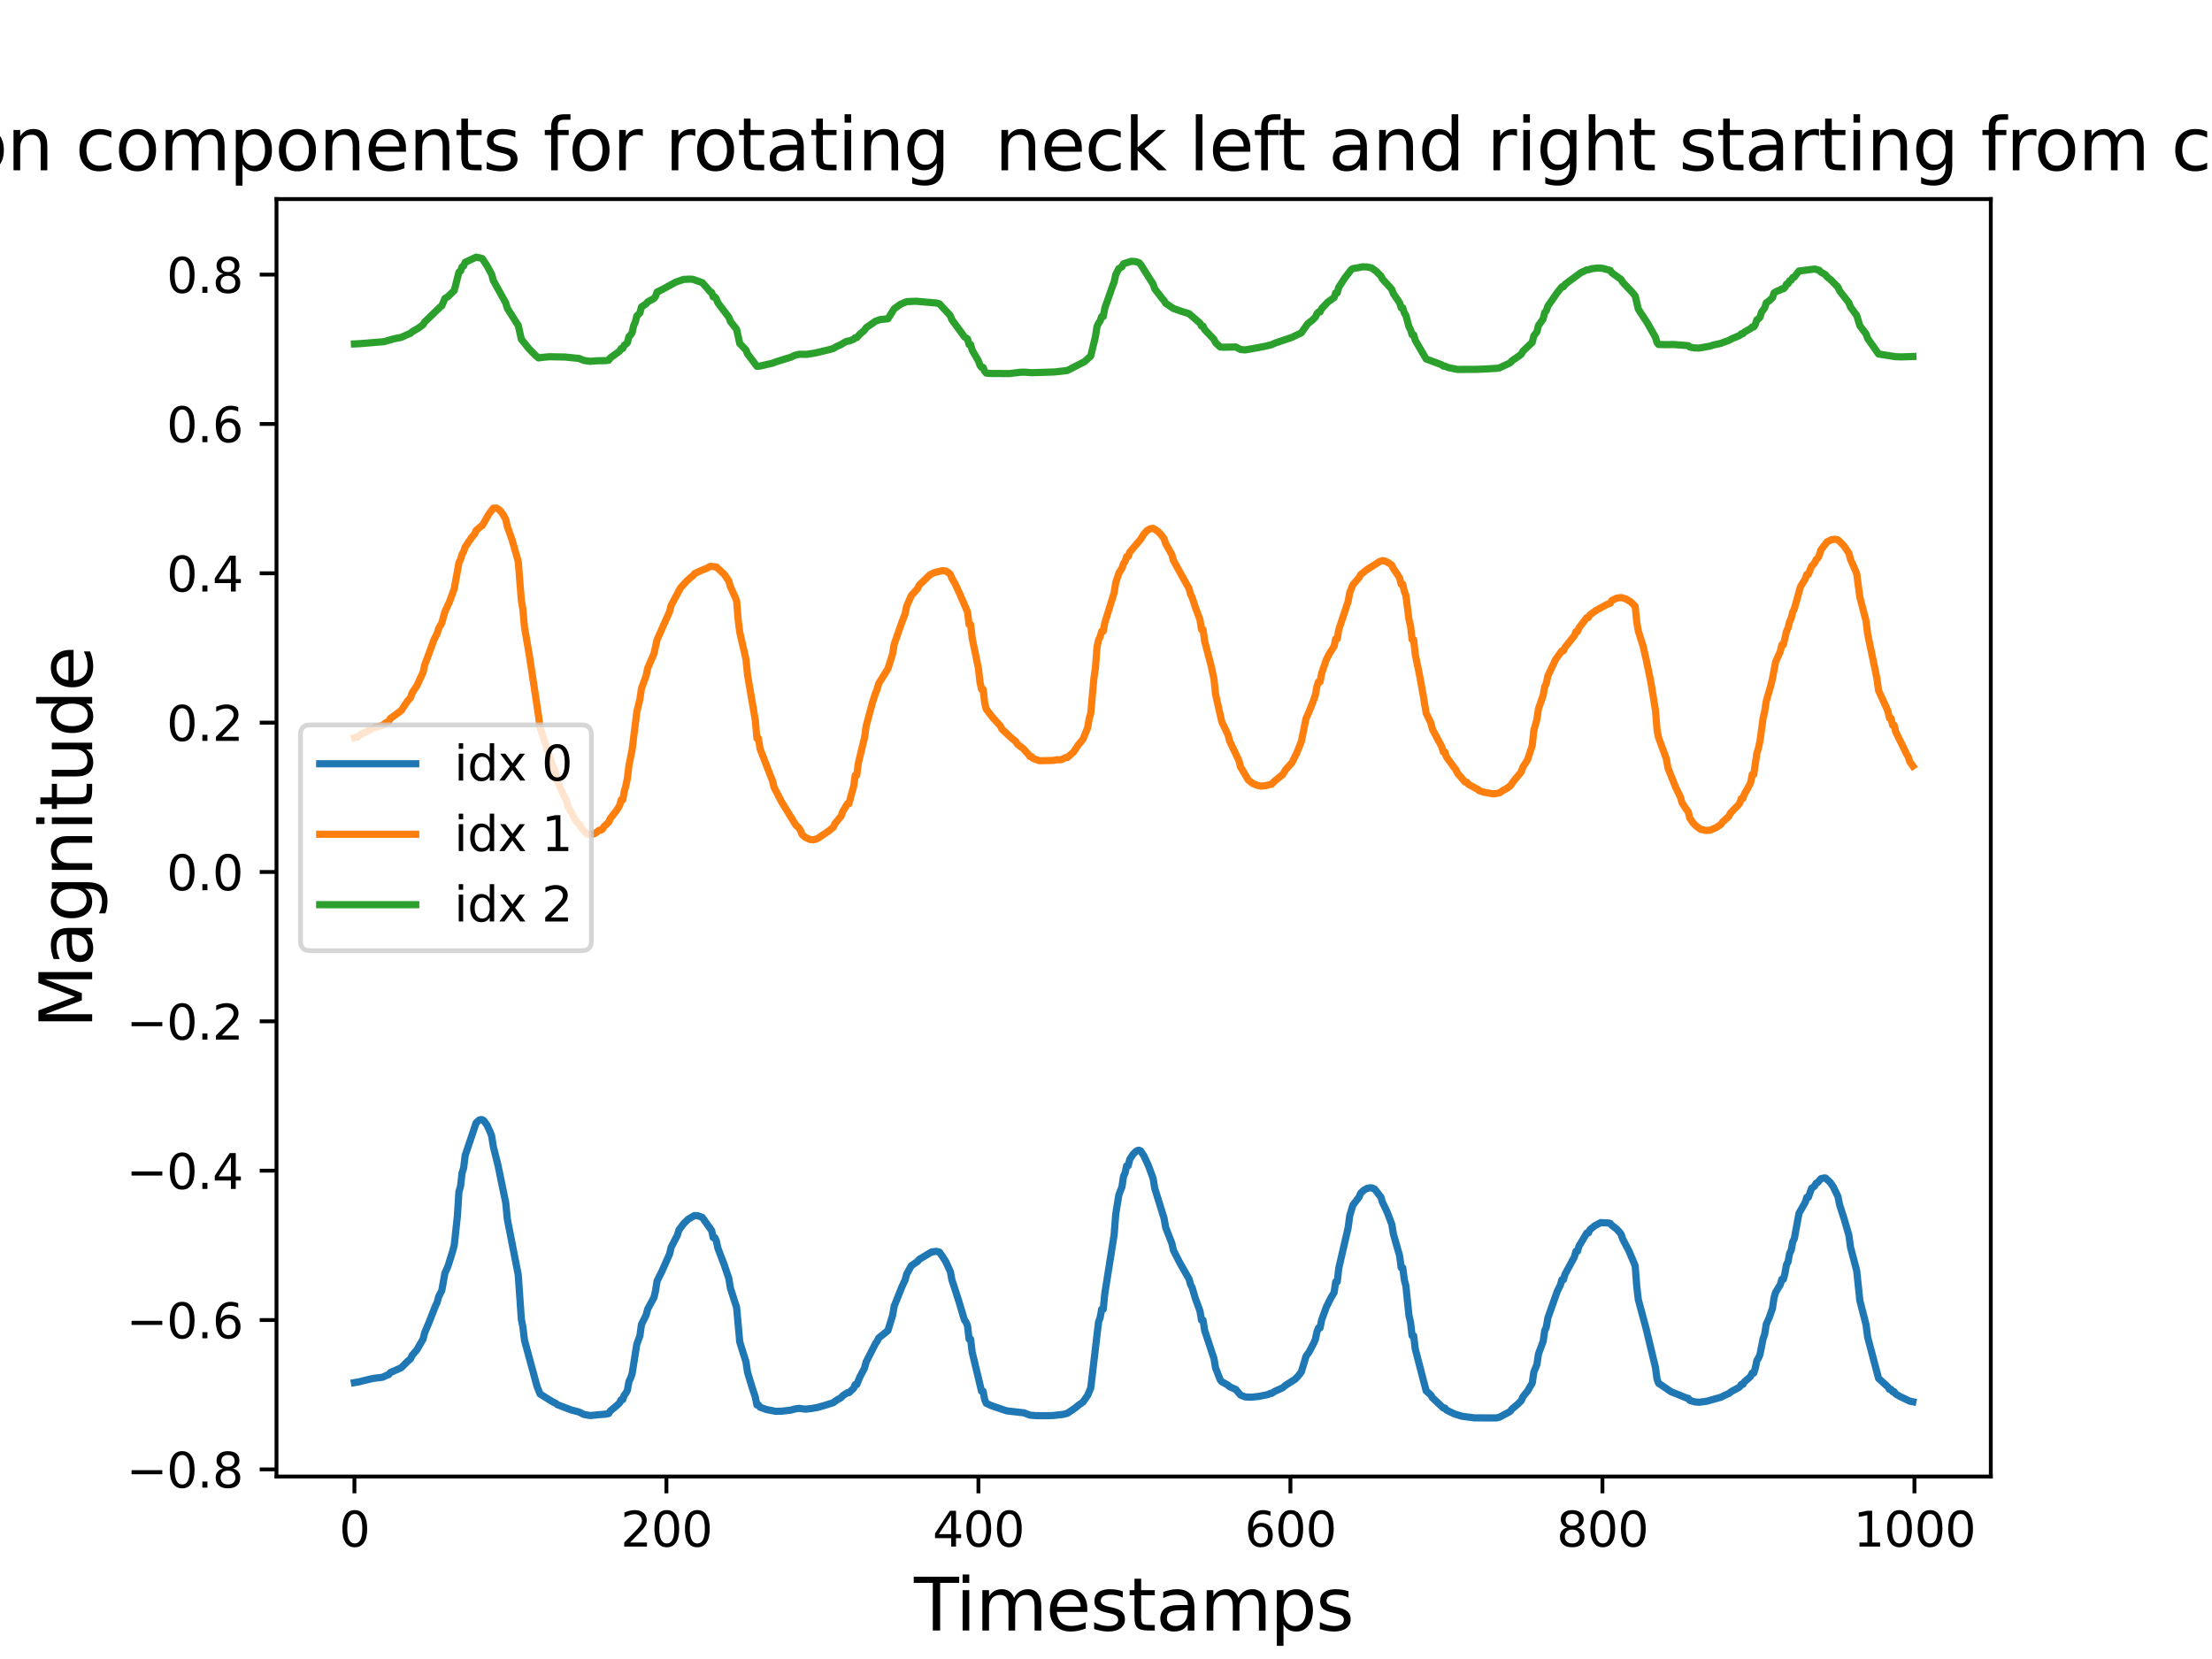 <?xml version="1.0" encoding="utf-8" standalone="no"?>
<!DOCTYPE svg PUBLIC "-//W3C//DTD SVG 1.1//EN"
  "http://www.w3.org/Graphics/SVG/1.1/DTD/svg11.dtd">
<svg xmlns:xlink="http://www.w3.org/1999/xlink" width="460.8pt" height="345.6pt" viewBox="0 0 460.8 345.6" xmlns="http://www.w3.org/2000/svg" version="1.1">
 <defs>
  <style type="text/css">*{stroke-linejoin: round; stroke-linecap: butt}</style>
 </defs>
 <g id="figure_1">
  <g id="patch_1">
   <path d="M 0 345.6 
L 460.8 345.6 
L 460.8 0 
L 0 0 
z
" style="fill: #ffffff"/>
  </g>
  <g id="axes_1">
   <g id="patch_2">
    <path d="M 57.6 307.584 
L 414.72 307.584 
L 414.72 41.472 
L 57.6 41.472 
z
" style="fill: #ffffff"/>
   </g>
   <g id="matplotlib.axis_1">
    <g id="xtick_1">
     <g id="line2d_1">
      <defs>
       <path id="m6bb3dfcb2b" d="M 0 0 
L 0 3.5 
" style="stroke: #000000; stroke-width: 0.8"/>
      </defs>
      <g>
       <use xlink:href="#m6bb3dfcb2b" x="73.833" y="307.584" style="stroke: #000000; stroke-width: 0.8"/>
      </g>
     </g>
     <g id="text_1">
      <!-- 0 -->
      <g transform="translate(70.651 322.182)scale(0.1 -0.1)">
       <defs>
        <path id="DejaVuSans-30" d="M 2034 4250 
Q 1547 4250 1301 3770 
Q 1056 3291 1056 2328 
Q 1056 1369 1301 889 
Q 1547 409 2034 409 
Q 2525 409 2770 889 
Q 3016 1369 3016 2328 
Q 3016 3291 2770 3770 
Q 2525 4250 2034 4250 
z
M 2034 4750 
Q 2819 4750 3233 4129 
Q 3647 3509 3647 2328 
Q 3647 1150 3233 529 
Q 2819 -91 2034 -91 
Q 1250 -91 836 529 
Q 422 1150 422 2328 
Q 422 3509 836 4129 
Q 1250 4750 2034 4750 
z
" transform="scale(0.016)"/>
       </defs>
       <use xlink:href="#DejaVuSans-30"/>
      </g>
     </g>
    </g>
    <g id="xtick_2">
     <g id="line2d_2">
      <g>
       <use xlink:href="#m6bb3dfcb2b" x="138.829" y="307.584" style="stroke: #000000; stroke-width: 0.8"/>
      </g>
     </g>
     <g id="text_2">
      <!-- 200 -->
      <g transform="translate(129.285 322.182)scale(0.1 -0.1)">
       <defs>
        <path id="DejaVuSans-32" d="M 1228 531 
L 3431 531 
L 3431 0 
L 469 0 
L 469 531 
Q 828 903 1448 1529 
Q 2069 2156 2228 2338 
Q 2531 2678 2651 2914 
Q 2772 3150 2772 3378 
Q 2772 3750 2511 3984 
Q 2250 4219 1831 4219 
Q 1534 4219 1204 4116 
Q 875 4013 500 3803 
L 500 4441 
Q 881 4594 1212 4672 
Q 1544 4750 1819 4750 
Q 2544 4750 2975 4387 
Q 3406 4025 3406 3419 
Q 3406 3131 3298 2873 
Q 3191 2616 2906 2266 
Q 2828 2175 2409 1742 
Q 1991 1309 1228 531 
z
" transform="scale(0.016)"/>
       </defs>
       <use xlink:href="#DejaVuSans-32"/>
       <use xlink:href="#DejaVuSans-30" x="63.623"/>
       <use xlink:href="#DejaVuSans-30" x="127.246"/>
      </g>
     </g>
    </g>
    <g id="xtick_3">
     <g id="line2d_3">
      <g>
       <use xlink:href="#m6bb3dfcb2b" x="203.825" y="307.584" style="stroke: #000000; stroke-width: 0.8"/>
      </g>
     </g>
     <g id="text_3">
      <!-- 400 -->
      <g transform="translate(194.281 322.182)scale(0.1 -0.1)">
       <defs>
        <path id="DejaVuSans-34" d="M 2419 4116 
L 825 1625 
L 2419 1625 
L 2419 4116 
z
M 2253 4666 
L 3047 4666 
L 3047 1625 
L 3713 1625 
L 3713 1100 
L 3047 1100 
L 3047 0 
L 2419 0 
L 2419 1100 
L 313 1100 
L 313 1709 
L 2253 4666 
z
" transform="scale(0.016)"/>
       </defs>
       <use xlink:href="#DejaVuSans-34"/>
       <use xlink:href="#DejaVuSans-30" x="63.623"/>
       <use xlink:href="#DejaVuSans-30" x="127.246"/>
      </g>
     </g>
    </g>
    <g id="xtick_4">
     <g id="line2d_4">
      <g>
       <use xlink:href="#m6bb3dfcb2b" x="268.82" y="307.584" style="stroke: #000000; stroke-width: 0.8"/>
      </g>
     </g>
     <g id="text_4">
      <!-- 600 -->
      <g transform="translate(259.277 322.182)scale(0.1 -0.1)">
       <defs>
        <path id="DejaVuSans-36" d="M 2113 2584 
Q 1688 2584 1439 2293 
Q 1191 2003 1191 1497 
Q 1191 994 1439 701 
Q 1688 409 2113 409 
Q 2538 409 2786 701 
Q 3034 994 3034 1497 
Q 3034 2003 2786 2293 
Q 2538 2584 2113 2584 
z
M 3366 4563 
L 3366 3988 
Q 3128 4100 2886 4159 
Q 2644 4219 2406 4219 
Q 1781 4219 1451 3797 
Q 1122 3375 1075 2522 
Q 1259 2794 1537 2939 
Q 1816 3084 2150 3084 
Q 2853 3084 3261 2657 
Q 3669 2231 3669 1497 
Q 3669 778 3244 343 
Q 2819 -91 2113 -91 
Q 1303 -91 875 529 
Q 447 1150 447 2328 
Q 447 3434 972 4092 
Q 1497 4750 2381 4750 
Q 2619 4750 2861 4703 
Q 3103 4656 3366 4563 
z
" transform="scale(0.016)"/>
       </defs>
       <use xlink:href="#DejaVuSans-36"/>
       <use xlink:href="#DejaVuSans-30" x="63.623"/>
       <use xlink:href="#DejaVuSans-30" x="127.246"/>
      </g>
     </g>
    </g>
    <g id="xtick_5">
     <g id="line2d_5">
      <g>
       <use xlink:href="#m6bb3dfcb2b" x="333.816" y="307.584" style="stroke: #000000; stroke-width: 0.8"/>
      </g>
     </g>
     <g id="text_5">
      <!-- 800 -->
      <g transform="translate(324.273 322.182)scale(0.1 -0.1)">
       <defs>
        <path id="DejaVuSans-38" d="M 2034 2216 
Q 1584 2216 1326 1975 
Q 1069 1734 1069 1313 
Q 1069 891 1326 650 
Q 1584 409 2034 409 
Q 2484 409 2743 651 
Q 3003 894 3003 1313 
Q 3003 1734 2745 1975 
Q 2488 2216 2034 2216 
z
M 1403 2484 
Q 997 2584 770 2862 
Q 544 3141 544 3541 
Q 544 4100 942 4425 
Q 1341 4750 2034 4750 
Q 2731 4750 3128 4425 
Q 3525 4100 3525 3541 
Q 3525 3141 3298 2862 
Q 3072 2584 2669 2484 
Q 3125 2378 3379 2068 
Q 3634 1759 3634 1313 
Q 3634 634 3220 271 
Q 2806 -91 2034 -91 
Q 1263 -91 848 271 
Q 434 634 434 1313 
Q 434 1759 690 2068 
Q 947 2378 1403 2484 
z
M 1172 3481 
Q 1172 3119 1398 2916 
Q 1625 2713 2034 2713 
Q 2441 2713 2670 2916 
Q 2900 3119 2900 3481 
Q 2900 3844 2670 4047 
Q 2441 4250 2034 4250 
Q 1625 4250 1398 4047 
Q 1172 3844 1172 3481 
z
" transform="scale(0.016)"/>
       </defs>
       <use xlink:href="#DejaVuSans-38"/>
       <use xlink:href="#DejaVuSans-30" x="63.623"/>
       <use xlink:href="#DejaVuSans-30" x="127.246"/>
      </g>
     </g>
    </g>
    <g id="xtick_6">
     <g id="line2d_6">
      <g>
       <use xlink:href="#m6bb3dfcb2b" x="398.812" y="307.584" style="stroke: #000000; stroke-width: 0.8"/>
      </g>
     </g>
     <g id="text_6">
      <!-- 1000 -->
      <g transform="translate(386.087 322.182)scale(0.1 -0.1)">
       <defs>
        <path id="DejaVuSans-31" d="M 794 531 
L 1825 531 
L 1825 4091 
L 703 3866 
L 703 4441 
L 1819 4666 
L 2450 4666 
L 2450 531 
L 3481 531 
L 3481 0 
L 794 0 
L 794 531 
z
" transform="scale(0.016)"/>
       </defs>
       <use xlink:href="#DejaVuSans-31"/>
       <use xlink:href="#DejaVuSans-30" x="63.623"/>
       <use xlink:href="#DejaVuSans-30" x="127.246"/>
       <use xlink:href="#DejaVuSans-30" x="190.869"/>
      </g>
     </g>
    </g>
    <g id="text_7">
     <!-- Timestamps -->
     <g transform="translate(190.392 339.66)scale(0.15 -0.15)">
      <defs>
       <path id="DejaVuSans-54" d="M -19 4666 
L 3928 4666 
L 3928 4134 
L 2272 4134 
L 2272 0 
L 1638 0 
L 1638 4134 
L -19 4134 
L -19 4666 
z
" transform="scale(0.016)"/>
       <path id="DejaVuSans-69" d="M 603 3500 
L 1178 3500 
L 1178 0 
L 603 0 
L 603 3500 
z
M 603 4863 
L 1178 4863 
L 1178 4134 
L 603 4134 
L 603 4863 
z
" transform="scale(0.016)"/>
       <path id="DejaVuSans-6d" d="M 3328 2828 
Q 3544 3216 3844 3400 
Q 4144 3584 4550 3584 
Q 5097 3584 5394 3201 
Q 5691 2819 5691 2113 
L 5691 0 
L 5113 0 
L 5113 2094 
Q 5113 2597 4934 2840 
Q 4756 3084 4391 3084 
Q 3944 3084 3684 2787 
Q 3425 2491 3425 1978 
L 3425 0 
L 2847 0 
L 2847 2094 
Q 2847 2600 2669 2842 
Q 2491 3084 2119 3084 
Q 1678 3084 1418 2786 
Q 1159 2488 1159 1978 
L 1159 0 
L 581 0 
L 581 3500 
L 1159 3500 
L 1159 2956 
Q 1356 3278 1631 3431 
Q 1906 3584 2284 3584 
Q 2666 3584 2933 3390 
Q 3200 3197 3328 2828 
z
" transform="scale(0.016)"/>
       <path id="DejaVuSans-65" d="M 3597 1894 
L 3597 1613 
L 953 1613 
Q 991 1019 1311 708 
Q 1631 397 2203 397 
Q 2534 397 2845 478 
Q 3156 559 3463 722 
L 3463 178 
Q 3153 47 2828 -22 
Q 2503 -91 2169 -91 
Q 1331 -91 842 396 
Q 353 884 353 1716 
Q 353 2575 817 3079 
Q 1281 3584 2069 3584 
Q 2775 3584 3186 3129 
Q 3597 2675 3597 1894 
z
M 3022 2063 
Q 3016 2534 2758 2815 
Q 2500 3097 2075 3097 
Q 1594 3097 1305 2825 
Q 1016 2553 972 2059 
L 3022 2063 
z
" transform="scale(0.016)"/>
       <path id="DejaVuSans-73" d="M 2834 3397 
L 2834 2853 
Q 2591 2978 2328 3040 
Q 2066 3103 1784 3103 
Q 1356 3103 1142 2972 
Q 928 2841 928 2578 
Q 928 2378 1081 2264 
Q 1234 2150 1697 2047 
L 1894 2003 
Q 2506 1872 2764 1633 
Q 3022 1394 3022 966 
Q 3022 478 2636 193 
Q 2250 -91 1575 -91 
Q 1294 -91 989 -36 
Q 684 19 347 128 
L 347 722 
Q 666 556 975 473 
Q 1284 391 1588 391 
Q 1994 391 2212 530 
Q 2431 669 2431 922 
Q 2431 1156 2273 1281 
Q 2116 1406 1581 1522 
L 1381 1569 
Q 847 1681 609 1914 
Q 372 2147 372 2553 
Q 372 3047 722 3315 
Q 1072 3584 1716 3584 
Q 2034 3584 2315 3537 
Q 2597 3491 2834 3397 
z
" transform="scale(0.016)"/>
       <path id="DejaVuSans-74" d="M 1172 4494 
L 1172 3500 
L 2356 3500 
L 2356 3053 
L 1172 3053 
L 1172 1153 
Q 1172 725 1289 603 
Q 1406 481 1766 481 
L 2356 481 
L 2356 0 
L 1766 0 
Q 1100 0 847 248 
Q 594 497 594 1153 
L 594 3053 
L 172 3053 
L 172 3500 
L 594 3500 
L 594 4494 
L 1172 4494 
z
" transform="scale(0.016)"/>
       <path id="DejaVuSans-61" d="M 2194 1759 
Q 1497 1759 1228 1600 
Q 959 1441 959 1056 
Q 959 750 1161 570 
Q 1363 391 1709 391 
Q 2188 391 2477 730 
Q 2766 1069 2766 1631 
L 2766 1759 
L 2194 1759 
z
M 3341 1997 
L 3341 0 
L 2766 0 
L 2766 531 
Q 2569 213 2275 61 
Q 1981 -91 1556 -91 
Q 1019 -91 701 211 
Q 384 513 384 1019 
Q 384 1609 779 1909 
Q 1175 2209 1959 2209 
L 2766 2209 
L 2766 2266 
Q 2766 2663 2505 2880 
Q 2244 3097 1772 3097 
Q 1472 3097 1187 3025 
Q 903 2953 641 2809 
L 641 3341 
Q 956 3463 1253 3523 
Q 1550 3584 1831 3584 
Q 2591 3584 2966 3190 
Q 3341 2797 3341 1997 
z
" transform="scale(0.016)"/>
       <path id="DejaVuSans-70" d="M 1159 525 
L 1159 -1331 
L 581 -1331 
L 581 3500 
L 1159 3500 
L 1159 2969 
Q 1341 3281 1617 3432 
Q 1894 3584 2278 3584 
Q 2916 3584 3314 3078 
Q 3713 2572 3713 1747 
Q 3713 922 3314 415 
Q 2916 -91 2278 -91 
Q 1894 -91 1617 61 
Q 1341 213 1159 525 
z
M 3116 1747 
Q 3116 2381 2855 2742 
Q 2594 3103 2138 3103 
Q 1681 3103 1420 2742 
Q 1159 2381 1159 1747 
Q 1159 1113 1420 752 
Q 1681 391 2138 391 
Q 2594 391 2855 752 
Q 3116 1113 3116 1747 
z
" transform="scale(0.016)"/>
      </defs>
      <use xlink:href="#DejaVuSans-54"/>
      <use xlink:href="#DejaVuSans-69" x="57.959"/>
      <use xlink:href="#DejaVuSans-6d" x="85.742"/>
      <use xlink:href="#DejaVuSans-65" x="183.154"/>
      <use xlink:href="#DejaVuSans-73" x="244.678"/>
      <use xlink:href="#DejaVuSans-74" x="296.777"/>
      <use xlink:href="#DejaVuSans-61" x="335.986"/>
      <use xlink:href="#DejaVuSans-6d" x="397.266"/>
      <use xlink:href="#DejaVuSans-70" x="494.678"/>
      <use xlink:href="#DejaVuSans-73" x="558.154"/>
     </g>
    </g>
   </g>
   <g id="matplotlib.axis_2">
    <g id="ytick_1">
     <g id="line2d_7">
      <defs>
       <path id="m1c25c18e1f" d="M 0 0 
L -3.5 0 
" style="stroke: #000000; stroke-width: 0.8"/>
      </defs>
      <g>
       <use xlink:href="#m1c25c18e1f" x="57.6" y="306.102" style="stroke: #000000; stroke-width: 0.8"/>
      </g>
     </g>
     <g id="text_8">
      <!-- −0.8 -->
      <g transform="translate(26.317 309.901)scale(0.1 -0.1)">
       <defs>
        <path id="DejaVuSans-2212" d="M 678 2272 
L 4684 2272 
L 4684 1741 
L 678 1741 
L 678 2272 
z
" transform="scale(0.016)"/>
        <path id="DejaVuSans-2e" d="M 684 794 
L 1344 794 
L 1344 0 
L 684 0 
L 684 794 
z
" transform="scale(0.016)"/>
       </defs>
       <use xlink:href="#DejaVuSans-2212"/>
       <use xlink:href="#DejaVuSans-30" x="83.789"/>
       <use xlink:href="#DejaVuSans-2e" x="147.412"/>
       <use xlink:href="#DejaVuSans-38" x="179.199"/>
      </g>
     </g>
    </g>
    <g id="ytick_2">
     <g id="line2d_8">
      <g>
       <use xlink:href="#m1c25c18e1f" x="57.6" y="274.989" style="stroke: #000000; stroke-width: 0.8"/>
      </g>
     </g>
     <g id="text_9">
      <!-- −0.6 -->
      <g transform="translate(26.317 278.789)scale(0.1 -0.1)">
       <use xlink:href="#DejaVuSans-2212"/>
       <use xlink:href="#DejaVuSans-30" x="83.789"/>
       <use xlink:href="#DejaVuSans-2e" x="147.412"/>
       <use xlink:href="#DejaVuSans-36" x="179.199"/>
      </g>
     </g>
    </g>
    <g id="ytick_3">
     <g id="line2d_9">
      <g>
       <use xlink:href="#m1c25c18e1f" x="57.6" y="243.877" style="stroke: #000000; stroke-width: 0.8"/>
      </g>
     </g>
     <g id="text_10">
      <!-- −0.4 -->
      <g transform="translate(26.317 247.676)scale(0.1 -0.1)">
       <use xlink:href="#DejaVuSans-2212"/>
       <use xlink:href="#DejaVuSans-30" x="83.789"/>
       <use xlink:href="#DejaVuSans-2e" x="147.412"/>
       <use xlink:href="#DejaVuSans-34" x="179.199"/>
      </g>
     </g>
    </g>
    <g id="ytick_4">
     <g id="line2d_10">
      <g>
       <use xlink:href="#m1c25c18e1f" x="57.6" y="212.765" style="stroke: #000000; stroke-width: 0.8"/>
      </g>
     </g>
     <g id="text_11">
      <!-- −0.2 -->
      <g transform="translate(26.317 216.564)scale(0.1 -0.1)">
       <use xlink:href="#DejaVuSans-2212"/>
       <use xlink:href="#DejaVuSans-30" x="83.789"/>
       <use xlink:href="#DejaVuSans-2e" x="147.412"/>
       <use xlink:href="#DejaVuSans-32" x="179.199"/>
      </g>
     </g>
    </g>
    <g id="ytick_5">
     <g id="line2d_11">
      <g>
       <use xlink:href="#m1c25c18e1f" x="57.6" y="181.652" style="stroke: #000000; stroke-width: 0.8"/>
      </g>
     </g>
     <g id="text_12">
      <!-- 0.0 -->
      <g transform="translate(34.697 185.452)scale(0.1 -0.1)">
       <use xlink:href="#DejaVuSans-30"/>
       <use xlink:href="#DejaVuSans-2e" x="63.623"/>
       <use xlink:href="#DejaVuSans-30" x="95.41"/>
      </g>
     </g>
    </g>
    <g id="ytick_6">
     <g id="line2d_12">
      <g>
       <use xlink:href="#m1c25c18e1f" x="57.6" y="150.54" style="stroke: #000000; stroke-width: 0.8"/>
      </g>
     </g>
     <g id="text_13">
      <!-- 0.2 -->
      <g transform="translate(34.697 154.339)scale(0.1 -0.1)">
       <use xlink:href="#DejaVuSans-30"/>
       <use xlink:href="#DejaVuSans-2e" x="63.623"/>
       <use xlink:href="#DejaVuSans-32" x="95.41"/>
      </g>
     </g>
    </g>
    <g id="ytick_7">
     <g id="line2d_13">
      <g>
       <use xlink:href="#m1c25c18e1f" x="57.6" y="119.428" style="stroke: #000000; stroke-width: 0.8"/>
      </g>
     </g>
     <g id="text_14">
      <!-- 0.4 -->
      <g transform="translate(34.697 123.227)scale(0.1 -0.1)">
       <use xlink:href="#DejaVuSans-30"/>
       <use xlink:href="#DejaVuSans-2e" x="63.623"/>
       <use xlink:href="#DejaVuSans-34" x="95.41"/>
      </g>
     </g>
    </g>
    <g id="ytick_8">
     <g id="line2d_14">
      <g>
       <use xlink:href="#m1c25c18e1f" x="57.6" y="88.315" style="stroke: #000000; stroke-width: 0.8"/>
      </g>
     </g>
     <g id="text_15">
      <!-- 0.6 -->
      <g transform="translate(34.697 92.114)scale(0.1 -0.1)">
       <use xlink:href="#DejaVuSans-30"/>
       <use xlink:href="#DejaVuSans-2e" x="63.623"/>
       <use xlink:href="#DejaVuSans-36" x="95.41"/>
      </g>
     </g>
    </g>
    <g id="ytick_9">
     <g id="line2d_15">
      <g>
       <use xlink:href="#m1c25c18e1f" x="57.6" y="57.203" style="stroke: #000000; stroke-width: 0.8"/>
      </g>
     </g>
     <g id="text_16">
      <!-- 0.8 -->
      <g transform="translate(34.697 61.002)scale(0.1 -0.1)">
       <use xlink:href="#DejaVuSans-30"/>
       <use xlink:href="#DejaVuSans-2e" x="63.623"/>
       <use xlink:href="#DejaVuSans-38" x="95.41"/>
      </g>
     </g>
    </g>
    <g id="text_17">
     <!-- Magnitude -->
     <g transform="translate(19.198 214.263)rotate(-90)scale(0.15 -0.15)">
      <defs>
       <path id="DejaVuSans-4d" d="M 628 4666 
L 1569 4666 
L 2759 1491 
L 3956 4666 
L 4897 4666 
L 4897 0 
L 4281 0 
L 4281 4097 
L 3078 897 
L 2444 897 
L 1241 4097 
L 1241 0 
L 628 0 
L 628 4666 
z
" transform="scale(0.016)"/>
       <path id="DejaVuSans-67" d="M 2906 1791 
Q 2906 2416 2648 2759 
Q 2391 3103 1925 3103 
Q 1463 3103 1205 2759 
Q 947 2416 947 1791 
Q 947 1169 1205 825 
Q 1463 481 1925 481 
Q 2391 481 2648 825 
Q 2906 1169 2906 1791 
z
M 3481 434 
Q 3481 -459 3084 -895 
Q 2688 -1331 1869 -1331 
Q 1566 -1331 1297 -1286 
Q 1028 -1241 775 -1147 
L 775 -588 
Q 1028 -725 1275 -790 
Q 1522 -856 1778 -856 
Q 2344 -856 2625 -561 
Q 2906 -266 2906 331 
L 2906 616 
Q 2728 306 2450 153 
Q 2172 0 1784 0 
Q 1141 0 747 490 
Q 353 981 353 1791 
Q 353 2603 747 3093 
Q 1141 3584 1784 3584 
Q 2172 3584 2450 3431 
Q 2728 3278 2906 2969 
L 2906 3500 
L 3481 3500 
L 3481 434 
z
" transform="scale(0.016)"/>
       <path id="DejaVuSans-6e" d="M 3513 2113 
L 3513 0 
L 2938 0 
L 2938 2094 
Q 2938 2591 2744 2837 
Q 2550 3084 2163 3084 
Q 1697 3084 1428 2787 
Q 1159 2491 1159 1978 
L 1159 0 
L 581 0 
L 581 3500 
L 1159 3500 
L 1159 2956 
Q 1366 3272 1645 3428 
Q 1925 3584 2291 3584 
Q 2894 3584 3203 3211 
Q 3513 2838 3513 2113 
z
" transform="scale(0.016)"/>
       <path id="DejaVuSans-75" d="M 544 1381 
L 544 3500 
L 1119 3500 
L 1119 1403 
Q 1119 906 1312 657 
Q 1506 409 1894 409 
Q 2359 409 2629 706 
Q 2900 1003 2900 1516 
L 2900 3500 
L 3475 3500 
L 3475 0 
L 2900 0 
L 2900 538 
Q 2691 219 2414 64 
Q 2138 -91 1772 -91 
Q 1169 -91 856 284 
Q 544 659 544 1381 
z
M 1991 3584 
L 1991 3584 
z
" transform="scale(0.016)"/>
       <path id="DejaVuSans-64" d="M 2906 2969 
L 2906 4863 
L 3481 4863 
L 3481 0 
L 2906 0 
L 2906 525 
Q 2725 213 2448 61 
Q 2172 -91 1784 -91 
Q 1150 -91 751 415 
Q 353 922 353 1747 
Q 353 2572 751 3078 
Q 1150 3584 1784 3584 
Q 2172 3584 2448 3432 
Q 2725 3281 2906 2969 
z
M 947 1747 
Q 947 1113 1208 752 
Q 1469 391 1925 391 
Q 2381 391 2643 752 
Q 2906 1113 2906 1747 
Q 2906 2381 2643 2742 
Q 2381 3103 1925 3103 
Q 1469 3103 1208 2742 
Q 947 2381 947 1747 
z
" transform="scale(0.016)"/>
      </defs>
      <use xlink:href="#DejaVuSans-4d"/>
      <use xlink:href="#DejaVuSans-61" x="86.279"/>
      <use xlink:href="#DejaVuSans-67" x="147.559"/>
      <use xlink:href="#DejaVuSans-6e" x="211.035"/>
      <use xlink:href="#DejaVuSans-69" x="274.414"/>
      <use xlink:href="#DejaVuSans-74" x="302.197"/>
      <use xlink:href="#DejaVuSans-75" x="341.406"/>
      <use xlink:href="#DejaVuSans-64" x="404.785"/>
      <use xlink:href="#DejaVuSans-65" x="468.262"/>
     </g>
    </g>
   </g>
   <g id="line2d_16">
    <path d="M 73.833 288.026 
L 74.808 287.864 
L 75.458 287.685 
L 76.433 287.453 
L 77.732 287.147 
L 79.682 286.909 
L 80.657 286.456 
L 80.982 286.353 
L 81.307 285.936 
L 83.582 284.924 
L 84.882 283.617 
L 85.532 283.058 
L 85.857 282.343 
L 86.832 281.216 
L 88.132 278.958 
L 88.457 277.662 
L 89.432 275.323 
L 90.732 272.002 
L 91.057 271.345 
L 91.382 270.11 
L 92.032 268.834 
L 92.682 265.221 
L 93.331 263.745 
L 94.306 260.623 
L 94.631 259.364 
L 95.281 253.325 
L 95.606 248.218 
L 95.931 247.188 
L 96.256 244.352 
L 96.581 243.327 
L 96.906 240.691 
L 99.181 233.924 
L 99.831 233.329 
L 100.156 233.236 
L 100.481 233.263 
L 100.806 233.476 
L 101.456 234.397 
L 102.106 235.797 
L 102.431 236.702 
L 102.756 238.791 
L 103.731 242.717 
L 105.356 250.576 
L 105.681 253.947 
L 107.956 265.557 
L 108.606 274.82 
L 108.931 276.443 
L 109.255 279.178 
L 111.855 288.747 
L 112.505 290.397 
L 115.105 292.019 
L 115.755 292.323 
L 116.08 292.607 
L 119.005 293.723 
L 120.63 294.145 
L 121.605 294.646 
L 122.905 294.881 
L 123.88 294.798 
L 124.53 294.723 
L 126.154 294.597 
L 126.804 294.461 
L 127.129 293.93 
L 128.429 292.852 
L 129.079 292.242 
L 129.404 291.562 
L 129.729 291.562 
L 130.054 290.6 
L 130.379 290.231 
L 130.704 289.597 
L 131.029 287.773 
L 131.354 287.126 
L 131.679 286.199 
L 132.654 280.038 
L 133.304 278.27 
L 133.629 275.904 
L 134.604 273.941 
L 134.929 272.702 
L 136.229 270.299 
L 136.554 268.921 
L 136.879 266.865 
L 137.854 264.911 
L 139.479 261.253 
L 139.804 259.851 
L 141.103 257.327 
L 141.428 256.253 
L 142.403 254.926 
L 143.378 253.976 
L 144.353 253.405 
L 144.678 253.228 
L 145.328 253.242 
L 146.303 253.61 
L 148.253 256.348 
L 148.578 257.815 
L 148.903 257.815 
L 149.228 258.516 
L 149.553 260.025 
L 150.853 263.443 
L 151.828 266.306 
L 152.153 268.317 
L 153.453 272.382 
L 154.103 279.545 
L 155.403 283.719 
L 155.728 285.885 
L 156.703 289.083 
L 157.352 291.067 
L 157.677 292.678 
L 158.002 292.678 
L 158.327 293.147 
L 159.627 293.619 
L 161.577 294.006 
L 162.877 293.97 
L 164.827 293.747 
L 165.477 293.538 
L 166.452 293.382 
L 167.752 293.552 
L 169.052 293.42 
L 170.352 293.183 
L 171.652 292.814 
L 173.276 292.302 
L 173.601 292.19 
L 174.251 291.702 
L 175.226 291.144 
L 175.551 290.761 
L 176.526 290.118 
L 176.851 290.118 
L 177.826 289.204 
L 178.151 288.434 
L 178.476 288.434 
L 179.126 286.843 
L 180.101 284.981 
L 180.426 283.74 
L 182.376 279.894 
L 182.701 279.434 
L 183.026 278.751 
L 184.976 277.18 
L 185.951 273.981 
L 186.276 272.096 
L 187.901 268.026 
L 188.55 266.642 
L 188.875 265.417 
L 189.85 263.671 
L 191.15 262.779 
L 191.475 262.359 
L 194.075 260.8 
L 195.05 260.68 
L 195.7 260.84 
L 196.35 261.766 
L 197 262.784 
L 197.975 264.902 
L 198.3 266.623 
L 199.6 270.604 
L 200.9 274.942 
L 201.225 275.397 
L 201.55 276.15 
L 201.875 278.961 
L 202.2 278.961 
L 202.525 281.711 
L 204.474 289.823 
L 204.799 289.823 
L 205.124 291.548 
L 205.449 292.323 
L 206.424 292.788 
L 209.674 293.898 
L 212.924 294.277 
L 213.249 294.299 
L 214.549 294.8 
L 215.849 294.901 
L 217.799 294.919 
L 219.424 294.876 
L 220.398 294.764 
L 221.373 294.661 
L 222.348 294.42 
L 223.973 293.316 
L 224.623 292.766 
L 225.598 292.08 
L 226.573 290.683 
L 227.223 289.139 
L 228.848 275.403 
L 229.173 274.509 
L 229.498 272.727 
L 229.823 272.727 
L 230.148 269.467 
L 232.098 257.2 
L 232.423 252.965 
L 233.073 248.932 
L 233.723 247.237 
L 234.048 245.045 
L 234.373 244.352 
L 234.698 242.845 
L 235.023 242.845 
L 235.348 241.517 
L 235.998 240.502 
L 236.647 239.846 
L 236.972 239.664 
L 237.297 239.609 
L 237.622 239.777 
L 238.272 240.735 
L 239.247 242.849 
L 240.222 245.514 
L 240.547 247.531 
L 242.497 253.798 
L 242.822 255.678 
L 244.122 259.014 
L 244.447 260.447 
L 245.747 263.008 
L 247.372 265.869 
L 247.697 266.421 
L 248.022 267.613 
L 248.347 268.227 
L 248.997 270.444 
L 249.972 273.094 
L 250.297 275.015 
L 250.622 275.015 
L 250.947 277.135 
L 252.896 283.025 
L 253.221 284.948 
L 254.196 287.456 
L 254.521 287.832 
L 255.821 288.561 
L 256.146 288.878 
L 257.446 289.452 
L 258.421 290.614 
L 259.396 291.004 
L 260.696 291.062 
L 262.321 290.877 
L 263.946 290.557 
L 264.271 290.468 
L 264.596 290.262 
L 264.921 290.262 
L 265.571 289.834 
L 267.196 289.105 
L 267.846 288.564 
L 269.795 287.318 
L 270.445 286.65 
L 271.095 285.787 
L 272.07 282.527 
L 272.72 281.623 
L 273.695 279.766 
L 274.02 278.999 
L 274.345 277.455 
L 274.67 276.625 
L 274.995 276.625 
L 275.32 274.978 
L 276.295 272.294 
L 277.27 270.333 
L 277.92 269.264 
L 278.245 267.016 
L 278.57 267.016 
L 278.895 264.164 
L 280.845 255.749 
L 281.17 253.271 
L 281.82 251.081 
L 283.12 249.358 
L 283.445 248.566 
L 284.094 247.958 
L 284.744 247.584 
L 285.394 247.446 
L 285.719 247.44 
L 286.369 247.711 
L 287.669 249.391 
L 287.994 250.453 
L 288.969 252.488 
L 289.944 255.073 
L 290.269 257.07 
L 291.569 261.615 
L 291.894 264.09 
L 292.219 264.09 
L 292.544 266.607 
L 292.869 267.861 
L 293.519 274.07 
L 293.844 275.509 
L 294.169 278.254 
L 294.494 278.254 
L 294.819 281.006 
L 297.094 289.742 
L 298.069 290.603 
L 298.394 291.162 
L 300.668 293.312 
L 300.993 293.312 
L 301.318 293.735 
L 302.943 294.532 
L 304.568 295.031 
L 307.168 295.368 
L 311.718 295.38 
L 312.368 295.223 
L 313.018 294.874 
L 314.318 294.19 
L 314.643 293.968 
L 314.968 293.524 
L 316.267 292.43 
L 316.917 291.766 
L 317.242 290.987 
L 318.217 289.78 
L 319.192 288.116 
L 319.517 285.856 
L 320.167 284.258 
L 320.492 282.049 
L 321.467 279.432 
L 321.792 277.178 
L 322.117 276.484 
L 322.442 274.587 
L 324.392 269.049 
L 325.042 267.725 
L 325.367 266.592 
L 325.692 266.592 
L 326.017 265.474 
L 327.967 261.855 
L 328.292 260.675 
L 328.617 260.675 
L 328.942 259.58 
L 330.567 256.847 
L 330.892 256.847 
L 331.217 256.168 
L 332.191 255.363 
L 333.166 254.843 
L 333.491 254.696 
L 335.116 254.773 
L 335.441 254.864 
L 335.766 255.255 
L 336.741 255.995 
L 337.391 256.698 
L 337.716 257.133 
L 338.041 258.114 
L 339.341 260.61 
L 340.316 262.899 
L 340.641 263.74 
L 340.966 267.967 
L 341.291 270.731 
L 342.916 276.777 
L 344.866 284.895 
L 345.191 287.306 
L 345.516 288.149 
L 348.115 289.924 
L 351.365 291.235 
L 351.69 291.285 
L 352.015 291.724 
L 352.99 292.028 
L 353.965 292.12 
L 355.59 291.89 
L 357.215 291.433 
L 358.515 291.066 
L 359.165 290.736 
L 360.14 290.292 
L 360.79 289.819 
L 362.09 289.124 
L 362.415 288.898 
L 362.74 288.395 
L 363.065 288.395 
L 363.389 287.875 
L 364.364 287.019 
L 364.689 286.711 
L 365.014 286.032 
L 365.339 286.032 
L 365.664 284.996 
L 365.989 283.405 
L 366.314 282.928 
L 366.639 282.148 
L 367.289 278.858 
L 367.614 277.96 
L 367.939 275.886 
L 368.589 274.419 
L 369.239 272.537 
L 369.564 270.348 
L 369.889 269.226 
L 370.864 267.614 
L 371.189 266.5 
L 371.514 266.5 
L 371.839 265.263 
L 372.164 263.432 
L 372.489 262.849 
L 372.814 261.07 
L 373.139 260.459 
L 373.464 258.664 
L 373.789 258.049 
L 374.764 252.742 
L 376.064 250.478 
L 376.389 249.42 
L 376.714 249.42 
L 377.364 247.574 
L 378.014 247.075 
L 378.339 246.488 
L 378.664 246.329 
L 379.313 245.552 
L 379.963 245.393 
L 380.288 245.403 
L 381.263 246.304 
L 381.913 247.256 
L 382.888 249.276 
L 383.213 250.958 
L 384.188 253.971 
L 385.163 257.373 
L 385.488 259.792 
L 386.788 264.724 
L 387.438 270.92 
L 388.413 274.715 
L 388.738 276.016 
L 389.063 278.526 
L 391.338 287.137 
L 393.288 288.922 
L 393.613 289.422 
L 393.938 289.422 
L 394.263 289.911 
L 394.588 289.911 
L 394.912 290.391 
L 395.887 290.955 
L 397.837 291.884 
L 398.487 292.019 
L 398.487 292.019 
" clip-path="url(#p5e3510f329)" style="fill: none; stroke: #1f77b4; stroke-width: 1.5; stroke-linecap: square"/>
   </g>
   <g id="line2d_17">
    <path d="M 73.833 153.678 
L 74.158 153.55 
L 74.483 153.55 
L 75.133 153.006 
L 78.057 151.554 
L 79.682 151.111 
L 80.332 150.595 
L 80.982 150.287 
L 81.307 149.683 
L 83.582 148.032 
L 84.882 146.059 
L 85.532 145.32 
L 85.857 144.33 
L 86.832 142.878 
L 88.132 140.054 
L 88.457 138.567 
L 89.432 135.951 
L 90.407 133.263 
L 91.057 131.999 
L 91.382 130.909 
L 92.032 129.791 
L 92.682 127.421 
L 93.656 125.318 
L 94.631 122.63 
L 95.606 117.204 
L 95.931 116.581 
L 96.256 115.478 
L 96.581 114.914 
L 96.906 113.949 
L 98.206 112.03 
L 98.856 111.251 
L 99.181 110.508 
L 100.156 109.661 
L 100.481 109.47 
L 101.781 107.177 
L 102.756 105.867 
L 103.406 105.837 
L 104.056 106.227 
L 104.706 107.029 
L 105.356 108.191 
L 105.681 109.674 
L 106.656 112.411 
L 107.956 116.945 
L 108.606 125.058 
L 108.931 126.94 
L 109.255 130.645 
L 110.23 136.24 
L 112.18 149.079 
L 112.505 151.613 
L 114.78 158.453 
L 115.755 161.068 
L 116.08 162.674 
L 117.705 166.275 
L 118.03 166.877 
L 118.355 168.087 
L 119.98 170.994 
L 120.63 171.663 
L 121.28 172.695 
L 122.255 173.733 
L 122.905 173.835 
L 123.555 173.748 
L 123.88 173.659 
L 124.855 172.938 
L 125.179 172.938 
L 125.504 172.699 
L 125.829 172.174 
L 126.804 171.284 
L 127.129 170.513 
L 128.429 168.856 
L 129.079 167.79 
L 129.404 166.623 
L 129.729 166.623 
L 130.054 164.815 
L 130.379 163.689 
L 130.704 162.076 
L 131.029 159.404 
L 131.679 156.191 
L 132.654 148.346 
L 133.304 145.623 
L 133.629 143.428 
L 134.604 140.752 
L 134.929 139.187 
L 136.229 136.182 
L 136.879 133.28 
L 139.479 127.423 
L 139.804 126.132 
L 141.753 122.486 
L 143.053 121.036 
L 144.028 120.175 
L 144.353 119.938 
L 144.678 119.501 
L 145.653 119.03 
L 147.278 118.36 
L 147.928 117.984 
L 148.578 118.03 
L 149.228 118.104 
L 150.853 119.617 
L 151.828 121.019 
L 152.153 122.208 
L 153.128 124.351 
L 153.453 125.171 
L 153.778 129.162 
L 154.103 131.708 
L 155.403 137.366 
L 155.728 140.607 
L 157.352 150.092 
L 157.677 153.83 
L 158.002 153.83 
L 158.327 155.961 
L 160.602 161.859 
L 160.927 162.634 
L 161.252 164.03 
L 162.877 167.154 
L 165.802 171.897 
L 166.452 172.485 
L 166.777 173.048 
L 167.102 173.871 
L 167.752 174.426 
L 168.727 174.877 
L 169.377 174.947 
L 170.027 174.781 
L 170.352 174.666 
L 171.002 174.211 
L 172.627 173.123 
L 173.601 172.315 
L 173.926 171.596 
L 175.226 170.001 
L 175.551 169.087 
L 176.526 167.442 
L 176.851 167.442 
L 177.501 164.961 
L 177.826 163.87 
L 178.151 161.497 
L 178.476 161.497 
L 178.801 159.001 
L 179.776 154.976 
L 180.101 153.669 
L 180.426 151.277 
L 181.726 146.422 
L 182.376 144.431 
L 182.701 143.677 
L 183.026 142.435 
L 184.976 139.308 
L 185.951 136.191 
L 186.276 134.19 
L 187.901 129.554 
L 188.55 127.866 
L 188.875 126.279 
L 189.85 124.047 
L 191.15 122.608 
L 191.475 121.908 
L 193.75 119.714 
L 194.725 119.253 
L 196.35 118.873 
L 197 118.949 
L 197.65 119.335 
L 197.975 119.652 
L 198.3 120.478 
L 198.95 121.581 
L 199.925 123.699 
L 201.55 127.46 
L 201.875 130.093 
L 202.2 130.093 
L 202.525 132.973 
L 203.825 139.24 
L 204.15 142.107 
L 204.474 143.588 
L 204.799 143.588 
L 205.124 146.384 
L 205.449 147.72 
L 206.749 149.42 
L 208.049 150.85 
L 208.374 151.196 
L 208.699 151.861 
L 210.649 153.683 
L 211.624 154.476 
L 211.949 155.027 
L 213.249 156.027 
L 213.899 156.797 
L 214.224 157.106 
L 214.549 157.601 
L 214.874 157.601 
L 215.199 157.989 
L 216.499 158.469 
L 219.424 158.411 
L 220.074 158.27 
L 221.048 158.27 
L 222.023 157.801 
L 222.348 157.801 
L 223.648 156.652 
L 224.623 155.182 
L 225.598 154.015 
L 226.573 151.598 
L 226.898 149.738 
L 227.223 148.598 
L 227.873 141.362 
L 228.198 139.168 
L 228.523 134.871 
L 228.848 133.323 
L 229.173 132.661 
L 229.498 131.494 
L 229.823 131.494 
L 230.148 129.753 
L 232.098 123.464 
L 232.423 121.385 
L 233.073 119.412 
L 233.723 118.383 
L 234.048 117.423 
L 234.373 116.953 
L 234.698 115.952 
L 235.023 115.952 
L 235.348 115.022 
L 236.647 113.484 
L 237.622 112.349 
L 238.272 111.273 
L 238.922 110.551 
L 239.572 110.151 
L 240.222 110.056 
L 241.197 110.688 
L 241.847 111.355 
L 242.497 112.209 
L 242.822 113.231 
L 244.122 115.548 
L 244.447 116.756 
L 247.697 122.618 
L 248.022 123.835 
L 248.347 124.445 
L 248.997 126.464 
L 249.972 129.088 
L 250.297 131.137 
L 250.622 131.137 
L 250.947 133.557 
L 252.246 138.472 
L 252.896 141.498 
L 253.221 144.621 
L 254.521 150.369 
L 255.821 153.082 
L 256.146 154.357 
L 258.096 158.457 
L 258.421 159.749 
L 260.046 162.484 
L 261.021 163.252 
L 261.996 163.628 
L 262.646 163.757 
L 263.621 163.679 
L 264.921 163.335 
L 265.571 162.67 
L 267.196 161.364 
L 267.846 160.308 
L 269.145 158.873 
L 270.12 156.886 
L 271.095 154.466 
L 272.07 149.668 
L 272.72 148.229 
L 273.695 145.743 
L 274.02 144.762 
L 274.345 142.976 
L 274.67 142.029 
L 274.995 142.029 
L 275.32 140.255 
L 276.295 137.418 
L 276.945 136.145 
L 277.92 134.637 
L 278.245 133.087 
L 278.57 133.087 
L 278.895 131.145 
L 280.845 125.272 
L 281.17 123.471 
L 281.82 121.832 
L 283.12 120.326 
L 283.445 119.699 
L 284.744 118.677 
L 286.694 117.434 
L 287.344 116.994 
L 287.994 116.784 
L 288.644 116.911 
L 289.619 117.47 
L 289.944 117.748 
L 290.269 118.443 
L 291.244 119.867 
L 291.569 120.435 
L 291.894 121.717 
L 292.219 121.717 
L 292.544 123.202 
L 292.869 124.028 
L 293.519 129.092 
L 293.844 130.396 
L 294.169 133.249 
L 294.494 133.249 
L 294.819 136.301 
L 295.794 141.026 
L 296.444 144.674 
L 297.094 148.568 
L 298.069 150.594 
L 298.394 151.896 
L 300.343 155.565 
L 300.668 156.65 
L 300.993 156.65 
L 301.318 157.675 
L 302.943 159.923 
L 303.268 160.293 
L 303.593 161.023 
L 305.218 162.929 
L 305.543 162.929 
L 305.868 163.356 
L 307.493 164.254 
L 307.818 164.414 
L 308.143 164.719 
L 309.118 165.031 
L 311.068 165.382 
L 311.718 165.296 
L 312.368 165.162 
L 313.018 164.72 
L 313.993 164.17 
L 314.643 163.678 
L 315.293 162.748 
L 316.917 160.779 
L 317.242 159.798 
L 318.217 158.284 
L 319.192 155.319 
L 319.517 152.185 
L 320.167 149.874 
L 320.492 147.648 
L 321.467 144.848 
L 321.792 143.038 
L 322.117 142.405 
L 322.442 140.817 
L 324.067 137.374 
L 325.367 135.568 
L 325.692 135.568 
L 326.017 134.863 
L 327.967 132.433 
L 328.292 131.59 
L 328.617 131.59 
L 328.942 130.784 
L 330.567 128.65 
L 330.892 128.65 
L 331.217 128.079 
L 332.516 127.144 
L 334.791 125.902 
L 335.441 125.67 
L 335.766 125.109 
L 336.741 124.614 
L 337.716 124.48 
L 338.691 124.763 
L 339.666 125.352 
L 340.316 125.965 
L 340.641 126.35 
L 340.966 129.591 
L 341.291 131.474 
L 342.266 134.547 
L 342.916 137.354 
L 343.891 142.02 
L 344.866 147.959 
L 345.191 152.036 
L 345.516 153.676 
L 346.816 157.219 
L 347.141 158.129 
L 347.465 159.989 
L 349.09 164.043 
L 350.065 166.054 
L 350.39 167.232 
L 351.365 168.712 
L 351.69 169.111 
L 352.015 170.437 
L 352.665 171.387 
L 353.315 172.051 
L 354.29 172.797 
L 354.615 172.797 
L 355.265 172.998 
L 356.24 172.945 
L 356.89 172.668 
L 357.54 172.386 
L 358.515 171.722 
L 358.84 171.238 
L 359.815 170.366 
L 360.14 170.072 
L 360.465 169.401 
L 362.09 167.734 
L 362.415 167.286 
L 362.74 166.351 
L 363.065 166.351 
L 363.389 165.399 
L 364.039 164.316 
L 364.689 163.043 
L 365.014 161.347 
L 365.339 161.347 
L 365.989 156.908 
L 366.314 155.882 
L 366.639 154.337 
L 367.289 149.59 
L 367.614 148.237 
L 367.939 146.097 
L 368.914 142.708 
L 369.239 141.357 
L 369.889 137.882 
L 370.864 135.713 
L 371.189 134.322 
L 371.514 134.322 
L 372.164 131.506 
L 372.489 130.804 
L 372.814 129.477 
L 373.139 128.794 
L 373.464 127.483 
L 373.789 126.833 
L 375.089 122.186 
L 376.064 120.608 
L 376.389 119.663 
L 376.714 119.663 
L 377.364 117.979 
L 378.014 117.293 
L 378.339 116.568 
L 378.664 116.301 
L 378.989 115.658 
L 379.313 114.592 
L 380.613 112.879 
L 381.588 112.406 
L 382.238 112.331 
L 382.888 112.465 
L 383.538 113.096 
L 384.188 113.8 
L 385.163 115.259 
L 385.488 116.519 
L 386.463 118.719 
L 386.788 119.538 
L 387.438 124.387 
L 388.738 129.39 
L 389.063 132.08 
L 390.688 139.808 
L 391.013 141.467 
L 391.338 143.86 
L 392.963 147.402 
L 393.288 148.132 
L 393.613 149.62 
L 393.938 149.62 
L 394.263 151.069 
L 394.588 151.069 
L 394.912 152.442 
L 397.187 157.093 
L 397.512 157.651 
L 397.837 158.68 
L 398.487 159.58 
L 398.487 159.58 
" clip-path="url(#p5e3510f329)" style="fill: none; stroke: #ff7f0e; stroke-width: 1.5; stroke-linecap: square"/>
   </g>
   <g id="line2d_18">
    <path d="M 73.833 71.645 
L 74.808 71.599 
L 75.783 71.527 
L 80.007 71.173 
L 81.957 70.602 
L 83.582 70.278 
L 84.882 69.689 
L 85.532 69.419 
L 85.857 69.101 
L 87.157 68.364 
L 88.132 67.632 
L 88.457 67.086 
L 89.757 65.837 
L 91.707 63.943 
L 92.032 63.715 
L 92.682 62.176 
L 93.331 61.771 
L 94.631 60.504 
L 95.606 56.693 
L 95.931 56.471 
L 96.256 55.6 
L 96.581 55.392 
L 96.906 54.648 
L 99.181 53.568 
L 100.156 53.762 
L 100.481 53.881 
L 101.456 55.362 
L 102.431 57.178 
L 102.756 58.4 
L 105.356 63.109 
L 105.681 64.213 
L 107.631 67.302 
L 107.956 67.756 
L 108.606 70.674 
L 110.23 72.688 
L 111.53 74.017 
L 112.18 74.555 
L 113.155 74.429 
L 114.455 74.313 
L 117.705 74.376 
L 120.63 74.67 
L 121.605 75.077 
L 122.905 75.268 
L 123.88 75.192 
L 124.53 75.15 
L 126.154 75.127 
L 126.804 75.039 
L 127.129 74.558 
L 128.754 73.381 
L 129.079 73.129 
L 129.404 72.595 
L 129.729 72.595 
L 130.054 71.896 
L 130.379 71.709 
L 130.704 71.361 
L 131.029 70.105 
L 131.354 69.786 
L 131.679 69.309 
L 132.004 67.834 
L 132.329 67.135 
L 132.654 65.849 
L 133.304 65.177 
L 133.629 63.945 
L 134.604 63.29 
L 134.929 62.883 
L 136.229 62.179 
L 136.554 61.747 
L 136.879 60.829 
L 137.854 60.368 
L 140.779 58.768 
L 142.403 58.207 
L 143.703 58.147 
L 144.353 58.192 
L 146.303 58.883 
L 147.603 60.357 
L 147.928 60.771 
L 148.253 60.927 
L 148.578 61.857 
L 148.903 61.857 
L 149.228 62.266 
L 149.553 63.094 
L 151.828 66.081 
L 152.153 66.957 
L 153.453 68.615 
L 154.103 71.552 
L 154.753 72.218 
L 155.403 72.929 
L 155.728 73.715 
L 157.677 76.302 
L 158.327 76.256 
L 160.927 75.658 
L 161.577 75.405 
L 163.852 74.683 
L 164.827 74.395 
L 165.477 74.048 
L 166.452 73.801 
L 168.077 73.811 
L 169.702 73.557 
L 172.627 72.87 
L 173.601 72.594 
L 174.251 72.202 
L 175.226 71.765 
L 175.876 71.344 
L 176.526 71.051 
L 176.851 71.051 
L 177.826 70.676 
L 178.151 70.338 
L 178.476 70.338 
L 179.126 69.624 
L 180.101 68.782 
L 180.426 68.273 
L 182.376 66.924 
L 183.351 66.571 
L 184.976 66.41 
L 186.276 64.32 
L 187.576 63.394 
L 188.875 62.839 
L 190.825 62.755 
L 195.05 63.124 
L 195.7 63.283 
L 196.35 64.009 
L 197.65 65.393 
L 197.975 65.786 
L 198.3 66.599 
L 200.25 69.257 
L 200.9 70.163 
L 201.55 70.599 
L 201.875 71.779 
L 202.2 71.779 
L 202.525 72.941 
L 203.825 75.189 
L 204.15 76.095 
L 204.474 76.535 
L 204.799 76.535 
L 205.124 77.352 
L 205.449 77.729 
L 206.424 77.804 
L 210.324 77.821 
L 212.599 77.542 
L 213.574 77.534 
L 214.874 77.64 
L 217.149 77.572 
L 219.749 77.481 
L 222.348 77.182 
L 225.923 75.338 
L 227.223 74.165 
L 227.873 71.467 
L 228.198 70.144 
L 228.523 68.054 
L 228.848 67.308 
L 229.173 66.861 
L 229.498 65.942 
L 229.823 65.942 
L 230.148 64.202 
L 231.773 59.576 
L 232.098 58.745 
L 232.423 57.226 
L 233.073 55.958 
L 233.723 55.576 
L 234.048 54.943 
L 235.673 54.429 
L 236.647 54.507 
L 237.297 54.739 
L 237.622 55.09 
L 240.222 59.198 
L 240.547 60.161 
L 242.172 62.27 
L 242.497 62.606 
L 242.822 63.169 
L 244.447 64.267 
L 246.072 64.843 
L 247.697 65.339 
L 249.972 67.307 
L 250.297 67.937 
L 250.622 67.937 
L 250.947 68.651 
L 252.896 70.698 
L 253.221 71.388 
L 254.196 72.292 
L 254.846 72.33 
L 257.446 72.282 
L 258.421 72.808 
L 259.396 72.891 
L 261.671 72.494 
L 263.621 72.117 
L 264.921 71.799 
L 265.571 71.489 
L 269.145 70.272 
L 271.095 69.33 
L 272.395 67.468 
L 273.37 66.712 
L 274.02 66.057 
L 274.345 65.353 
L 274.67 64.992 
L 274.995 64.992 
L 275.32 64.281 
L 276.62 62.918 
L 277.595 62.209 
L 277.92 62.015 
L 278.245 61.013 
L 278.57 61.013 
L 278.895 59.832 
L 280.195 57.836 
L 281.495 56.164 
L 281.82 55.952 
L 283.12 55.738 
L 283.769 55.584 
L 284.744 55.61 
L 285.719 55.805 
L 286.694 56.519 
L 287.669 57.493 
L 287.994 58.129 
L 289.619 59.903 
L 289.944 60.305 
L 290.269 61.169 
L 291.569 63.086 
L 291.894 64.131 
L 292.219 64.131 
L 292.544 65.18 
L 292.869 65.691 
L 293.519 68.092 
L 293.844 68.678 
L 294.169 69.738 
L 294.494 69.738 
L 294.819 70.875 
L 297.094 74.781 
L 300.343 75.994 
L 300.668 76.265 
L 300.993 76.265 
L 301.643 76.556 
L 303.593 76.959 
L 307.493 76.943 
L 309.768 76.848 
L 312.043 76.704 
L 312.368 76.632 
L 313.018 76.326 
L 314.318 75.723 
L 314.643 75.532 
L 314.968 75.161 
L 316.592 74.04 
L 316.917 73.769 
L 317.242 73.173 
L 319.192 71.328 
L 319.517 69.971 
L 320.167 69.128 
L 320.492 67.794 
L 321.142 66.913 
L 321.467 66.396 
L 321.792 65.105 
L 322.117 64.75 
L 322.442 63.775 
L 324.392 60.972 
L 325.367 59.747 
L 325.692 59.747 
L 326.017 59.242 
L 329.267 56.834 
L 330.567 56.209 
L 330.892 56.209 
L 331.541 55.98 
L 332.841 55.833 
L 333.816 55.888 
L 335.441 56.331 
L 335.766 56.813 
L 337.716 58.229 
L 338.041 58.8 
L 339.991 60.859 
L 340.641 61.641 
L 341.291 64.407 
L 343.241 67.381 
L 344.541 69.689 
L 344.866 70.274 
L 345.191 71.381 
L 345.516 71.765 
L 347.141 71.788 
L 348.765 71.774 
L 351.69 72.004 
L 352.015 72.3 
L 352.99 72.478 
L 353.965 72.508 
L 356.24 72.101 
L 356.89 71.879 
L 358.515 71.518 
L 359.165 71.259 
L 360.14 70.915 
L 360.79 70.56 
L 362.415 69.887 
L 362.74 69.53 
L 363.065 69.53 
L 363.389 69.171 
L 364.689 68.445 
L 365.014 68.109 
L 365.339 68.109 
L 365.664 67.585 
L 365.989 66.615 
L 366.314 66.42 
L 366.639 66.093 
L 366.964 65.018 
L 367.614 64.146 
L 367.939 63.097 
L 368.589 62.636 
L 369.239 62.004 
L 369.564 61.025 
L 370.214 60.631 
L 370.864 60.411 
L 371.189 60.161 
L 371.514 60.161 
L 371.839 59.877 
L 372.164 59.19 
L 372.489 59.092 
L 372.814 58.485 
L 373.139 58.384 
L 373.464 57.821 
L 373.789 57.726 
L 374.439 56.854 
L 374.764 56.456 
L 378.014 56.045 
L 378.989 56.313 
L 379.313 56.675 
L 380.288 57.235 
L 380.613 57.67 
L 381.588 58.49 
L 382.888 59.834 
L 383.213 60.57 
L 385.163 63.087 
L 385.488 63.961 
L 386.788 65.719 
L 387.438 67.848 
L 388.088 68.71 
L 388.738 69.565 
L 389.063 70.488 
L 391.338 73.744 
L 394.263 74.208 
L 394.912 74.311 
L 396.212 74.342 
L 398.487 74.267 
L 398.487 74.267 
" clip-path="url(#p5e3510f329)" style="fill: none; stroke: #2ca02c; stroke-width: 1.5; stroke-linecap: square"/>
   </g>
   <g id="patch_3">
    <path d="M 57.6 307.584 
L 57.6 41.472 
" style="fill: none; stroke: #000000; stroke-width: 0.8; stroke-linejoin: miter; stroke-linecap: square"/>
   </g>
   <g id="patch_4">
    <path d="M 414.72 307.584 
L 414.72 41.472 
" style="fill: none; stroke: #000000; stroke-width: 0.8; stroke-linejoin: miter; stroke-linecap: square"/>
   </g>
   <g id="patch_5">
    <path d="M 57.6 307.584 
L 414.72 307.584 
" style="fill: none; stroke: #000000; stroke-width: 0.8; stroke-linejoin: miter; stroke-linecap: square"/>
   </g>
   <g id="patch_6">
    <path d="M 57.6 41.472 
L 414.72 41.472 
" style="fill: none; stroke: #000000; stroke-width: 0.8; stroke-linejoin: miter; stroke-linecap: square"/>
   </g>
   <g id="text_18">
    <!-- Change in rotation components for rotating  neck left and right starting from centre moving right -->
    <g transform="translate(-128.523 35.472)scale(0.15 -0.15)">
     <defs>
      <path id="DejaVuSans-43" d="M 4122 4306 
L 4122 3641 
Q 3803 3938 3442 4084 
Q 3081 4231 2675 4231 
Q 1875 4231 1450 3742 
Q 1025 3253 1025 2328 
Q 1025 1406 1450 917 
Q 1875 428 2675 428 
Q 3081 428 3442 575 
Q 3803 722 4122 1019 
L 4122 359 
Q 3791 134 3420 21 
Q 3050 -91 2638 -91 
Q 1578 -91 968 557 
Q 359 1206 359 2328 
Q 359 3453 968 4101 
Q 1578 4750 2638 4750 
Q 3056 4750 3426 4639 
Q 3797 4528 4122 4306 
z
" transform="scale(0.016)"/>
      <path id="DejaVuSans-68" d="M 3513 2113 
L 3513 0 
L 2938 0 
L 2938 2094 
Q 2938 2591 2744 2837 
Q 2550 3084 2163 3084 
Q 1697 3084 1428 2787 
Q 1159 2491 1159 1978 
L 1159 0 
L 581 0 
L 581 4863 
L 1159 4863 
L 1159 2956 
Q 1366 3272 1645 3428 
Q 1925 3584 2291 3584 
Q 2894 3584 3203 3211 
Q 3513 2838 3513 2113 
z
" transform="scale(0.016)"/>
      <path id="DejaVuSans-20" transform="scale(0.016)"/>
      <path id="DejaVuSans-72" d="M 2631 2963 
Q 2534 3019 2420 3045 
Q 2306 3072 2169 3072 
Q 1681 3072 1420 2755 
Q 1159 2438 1159 1844 
L 1159 0 
L 581 0 
L 581 3500 
L 1159 3500 
L 1159 2956 
Q 1341 3275 1631 3429 
Q 1922 3584 2338 3584 
Q 2397 3584 2469 3576 
Q 2541 3569 2628 3553 
L 2631 2963 
z
" transform="scale(0.016)"/>
      <path id="DejaVuSans-6f" d="M 1959 3097 
Q 1497 3097 1228 2736 
Q 959 2375 959 1747 
Q 959 1119 1226 758 
Q 1494 397 1959 397 
Q 2419 397 2687 759 
Q 2956 1122 2956 1747 
Q 2956 2369 2687 2733 
Q 2419 3097 1959 3097 
z
M 1959 3584 
Q 2709 3584 3137 3096 
Q 3566 2609 3566 1747 
Q 3566 888 3137 398 
Q 2709 -91 1959 -91 
Q 1206 -91 779 398 
Q 353 888 353 1747 
Q 353 2609 779 3096 
Q 1206 3584 1959 3584 
z
" transform="scale(0.016)"/>
      <path id="DejaVuSans-63" d="M 3122 3366 
L 3122 2828 
Q 2878 2963 2633 3030 
Q 2388 3097 2138 3097 
Q 1578 3097 1268 2742 
Q 959 2388 959 1747 
Q 959 1106 1268 751 
Q 1578 397 2138 397 
Q 2388 397 2633 464 
Q 2878 531 3122 666 
L 3122 134 
Q 2881 22 2623 -34 
Q 2366 -91 2075 -91 
Q 1284 -91 818 406 
Q 353 903 353 1747 
Q 353 2603 823 3093 
Q 1294 3584 2113 3584 
Q 2378 3584 2631 3529 
Q 2884 3475 3122 3366 
z
" transform="scale(0.016)"/>
      <path id="DejaVuSans-66" d="M 2375 4863 
L 2375 4384 
L 1825 4384 
Q 1516 4384 1395 4259 
Q 1275 4134 1275 3809 
L 1275 3500 
L 2222 3500 
L 2222 3053 
L 1275 3053 
L 1275 0 
L 697 0 
L 697 3053 
L 147 3053 
L 147 3500 
L 697 3500 
L 697 3744 
Q 697 4328 969 4595 
Q 1241 4863 1831 4863 
L 2375 4863 
z
" transform="scale(0.016)"/>
      <path id="DejaVuSans-6b" d="M 581 4863 
L 1159 4863 
L 1159 1991 
L 2875 3500 
L 3609 3500 
L 1753 1863 
L 3688 0 
L 2938 0 
L 1159 1709 
L 1159 0 
L 581 0 
L 581 4863 
z
" transform="scale(0.016)"/>
      <path id="DejaVuSans-6c" d="M 603 4863 
L 1178 4863 
L 1178 0 
L 603 0 
L 603 4863 
z
" transform="scale(0.016)"/>
      <path id="DejaVuSans-76" d="M 191 3500 
L 800 3500 
L 1894 563 
L 2988 3500 
L 3597 3500 
L 2284 0 
L 1503 0 
L 191 3500 
z
" transform="scale(0.016)"/>
     </defs>
     <use xlink:href="#DejaVuSans-43"/>
     <use xlink:href="#DejaVuSans-68" x="69.824"/>
     <use xlink:href="#DejaVuSans-61" x="133.203"/>
     <use xlink:href="#DejaVuSans-6e" x="194.482"/>
     <use xlink:href="#DejaVuSans-67" x="257.861"/>
     <use xlink:href="#DejaVuSans-65" x="321.338"/>
     <use xlink:href="#DejaVuSans-20" x="382.861"/>
     <use xlink:href="#DejaVuSans-69" x="414.648"/>
     <use xlink:href="#DejaVuSans-6e" x="442.432"/>
     <use xlink:href="#DejaVuSans-20" x="505.811"/>
     <use xlink:href="#DejaVuSans-72" x="537.598"/>
     <use xlink:href="#DejaVuSans-6f" x="576.461"/>
     <use xlink:href="#DejaVuSans-74" x="637.643"/>
     <use xlink:href="#DejaVuSans-61" x="676.852"/>
     <use xlink:href="#DejaVuSans-74" x="738.131"/>
     <use xlink:href="#DejaVuSans-69" x="777.34"/>
     <use xlink:href="#DejaVuSans-6f" x="805.123"/>
     <use xlink:href="#DejaVuSans-6e" x="866.305"/>
     <use xlink:href="#DejaVuSans-20" x="929.684"/>
     <use xlink:href="#DejaVuSans-63" x="961.471"/>
     <use xlink:href="#DejaVuSans-6f" x="1016.451"/>
     <use xlink:href="#DejaVuSans-6d" x="1077.633"/>
     <use xlink:href="#DejaVuSans-70" x="1175.045"/>
     <use xlink:href="#DejaVuSans-6f" x="1238.521"/>
     <use xlink:href="#DejaVuSans-6e" x="1299.703"/>
     <use xlink:href="#DejaVuSans-65" x="1363.082"/>
     <use xlink:href="#DejaVuSans-6e" x="1424.605"/>
     <use xlink:href="#DejaVuSans-74" x="1487.984"/>
     <use xlink:href="#DejaVuSans-73" x="1527.193"/>
     <use xlink:href="#DejaVuSans-20" x="1579.293"/>
     <use xlink:href="#DejaVuSans-66" x="1611.08"/>
     <use xlink:href="#DejaVuSans-6f" x="1646.285"/>
     <use xlink:href="#DejaVuSans-72" x="1707.467"/>
     <use xlink:href="#DejaVuSans-20" x="1748.58"/>
     <use xlink:href="#DejaVuSans-72" x="1780.367"/>
     <use xlink:href="#DejaVuSans-6f" x="1819.23"/>
     <use xlink:href="#DejaVuSans-74" x="1880.412"/>
     <use xlink:href="#DejaVuSans-61" x="1919.621"/>
     <use xlink:href="#DejaVuSans-74" x="1980.9"/>
     <use xlink:href="#DejaVuSans-69" x="2020.109"/>
     <use xlink:href="#DejaVuSans-6e" x="2047.893"/>
     <use xlink:href="#DejaVuSans-67" x="2111.271"/>
     <use xlink:href="#DejaVuSans-20" x="2174.748"/>
     <use xlink:href="#DejaVuSans-20" x="2206.535"/>
     <use xlink:href="#DejaVuSans-6e" x="2238.322"/>
     <use xlink:href="#DejaVuSans-65" x="2301.701"/>
     <use xlink:href="#DejaVuSans-63" x="2363.225"/>
     <use xlink:href="#DejaVuSans-6b" x="2418.205"/>
     <use xlink:href="#DejaVuSans-20" x="2476.115"/>
     <use xlink:href="#DejaVuSans-6c" x="2507.902"/>
     <use xlink:href="#DejaVuSans-65" x="2535.686"/>
     <use xlink:href="#DejaVuSans-66" x="2597.209"/>
     <use xlink:href="#DejaVuSans-74" x="2630.664"/>
     <use xlink:href="#DejaVuSans-20" x="2669.873"/>
     <use xlink:href="#DejaVuSans-61" x="2701.66"/>
     <use xlink:href="#DejaVuSans-6e" x="2762.939"/>
     <use xlink:href="#DejaVuSans-64" x="2826.318"/>
     <use xlink:href="#DejaVuSans-20" x="2889.795"/>
     <use xlink:href="#DejaVuSans-72" x="2921.582"/>
     <use xlink:href="#DejaVuSans-69" x="2962.695"/>
     <use xlink:href="#DejaVuSans-67" x="2990.479"/>
     <use xlink:href="#DejaVuSans-68" x="3053.955"/>
     <use xlink:href="#DejaVuSans-74" x="3117.334"/>
     <use xlink:href="#DejaVuSans-20" x="3156.543"/>
     <use xlink:href="#DejaVuSans-73" x="3188.33"/>
     <use xlink:href="#DejaVuSans-74" x="3240.43"/>
     <use xlink:href="#DejaVuSans-61" x="3279.639"/>
     <use xlink:href="#DejaVuSans-72" x="3340.918"/>
     <use xlink:href="#DejaVuSans-74" x="3382.031"/>
     <use xlink:href="#DejaVuSans-69" x="3421.24"/>
     <use xlink:href="#DejaVuSans-6e" x="3449.023"/>
     <use xlink:href="#DejaVuSans-67" x="3512.402"/>
     <use xlink:href="#DejaVuSans-20" x="3575.879"/>
     <use xlink:href="#DejaVuSans-66" x="3607.666"/>
     <use xlink:href="#DejaVuSans-72" x="3642.871"/>
     <use xlink:href="#DejaVuSans-6f" x="3681.734"/>
     <use xlink:href="#DejaVuSans-6d" x="3742.916"/>
     <use xlink:href="#DejaVuSans-20" x="3840.328"/>
     <use xlink:href="#DejaVuSans-63" x="3872.115"/>
     <use xlink:href="#DejaVuSans-65" x="3927.096"/>
     <use xlink:href="#DejaVuSans-6e" x="3988.619"/>
     <use xlink:href="#DejaVuSans-74" x="4051.998"/>
     <use xlink:href="#DejaVuSans-72" x="4091.207"/>
     <use xlink:href="#DejaVuSans-65" x="4130.07"/>
     <use xlink:href="#DejaVuSans-20" x="4191.594"/>
     <use xlink:href="#DejaVuSans-6d" x="4223.381"/>
     <use xlink:href="#DejaVuSans-6f" x="4320.793"/>
     <use xlink:href="#DejaVuSans-76" x="4381.975"/>
     <use xlink:href="#DejaVuSans-69" x="4441.154"/>
     <use xlink:href="#DejaVuSans-6e" x="4468.938"/>
     <use xlink:href="#DejaVuSans-67" x="4532.316"/>
     <use xlink:href="#DejaVuSans-20" x="4595.793"/>
     <use xlink:href="#DejaVuSans-72" x="4627.58"/>
     <use xlink:href="#DejaVuSans-69" x="4668.693"/>
     <use xlink:href="#DejaVuSans-67" x="4696.477"/>
     <use xlink:href="#DejaVuSans-68" x="4759.953"/>
     <use xlink:href="#DejaVuSans-74" x="4823.332"/>
    </g>
   </g>
   <g id="legend_1">
    <g id="patch_7">
     <path d="M 64.6 198.045 
L 121.186 198.045 
Q 123.186 198.045 123.186 196.045 
L 123.186 153.011 
Q 123.186 151.011 121.186 151.011 
L 64.6 151.011 
Q 62.6 151.011 62.6 153.011 
L 62.6 196.045 
Q 62.6 198.045 64.6 198.045 
z
" style="fill: #ffffff; opacity: 0.8; stroke: #cccccc; stroke-linejoin: miter"/>
    </g>
    <g id="line2d_19">
     <path d="M 66.6 159.109 
L 76.6 159.109 
L 86.6 159.109 
" style="fill: none; stroke: #1f77b4; stroke-width: 1.5; stroke-linecap: square"/>
    </g>
    <g id="text_19">
     <!-- idx 0 -->
     <g transform="translate(94.6 162.609)scale(0.1 -0.1)">
      <defs>
       <path id="DejaVuSans-78" d="M 3513 3500 
L 2247 1797 
L 3578 0 
L 2900 0 
L 1881 1375 
L 863 0 
L 184 0 
L 1544 1831 
L 300 3500 
L 978 3500 
L 1906 2253 
L 2834 3500 
L 3513 3500 
z
" transform="scale(0.016)"/>
      </defs>
      <use xlink:href="#DejaVuSans-69"/>
      <use xlink:href="#DejaVuSans-64" x="27.783"/>
      <use xlink:href="#DejaVuSans-78" x="91.26"/>
      <use xlink:href="#DejaVuSans-20" x="150.439"/>
      <use xlink:href="#DejaVuSans-30" x="182.227"/>
     </g>
    </g>
    <g id="line2d_20">
     <path d="M 66.6 173.787 
L 76.6 173.787 
L 86.6 173.787 
" style="fill: none; stroke: #ff7f0e; stroke-width: 1.5; stroke-linecap: square"/>
    </g>
    <g id="text_20">
     <!-- idx 1 -->
     <g transform="translate(94.6 177.287)scale(0.1 -0.1)">
      <use xlink:href="#DejaVuSans-69"/>
      <use xlink:href="#DejaVuSans-64" x="27.783"/>
      <use xlink:href="#DejaVuSans-78" x="91.26"/>
      <use xlink:href="#DejaVuSans-20" x="150.439"/>
      <use xlink:href="#DejaVuSans-31" x="182.227"/>
     </g>
    </g>
    <g id="line2d_21">
     <path d="M 66.6 188.465 
L 76.6 188.465 
L 86.6 188.465 
" style="fill: none; stroke: #2ca02c; stroke-width: 1.5; stroke-linecap: square"/>
    </g>
    <g id="text_21">
     <!-- idx 2 -->
     <g transform="translate(94.6 191.965)scale(0.1 -0.1)">
      <use xlink:href="#DejaVuSans-69"/>
      <use xlink:href="#DejaVuSans-64" x="27.783"/>
      <use xlink:href="#DejaVuSans-78" x="91.26"/>
      <use xlink:href="#DejaVuSans-20" x="150.439"/>
      <use xlink:href="#DejaVuSans-32" x="182.227"/>
     </g>
    </g>
   </g>
  </g>
 </g>
 <defs>
  <clipPath id="p5e3510f329">
   <rect x="57.6" y="41.472" width="357.12" height="266.112"/>
  </clipPath>
 </defs>
</svg>
